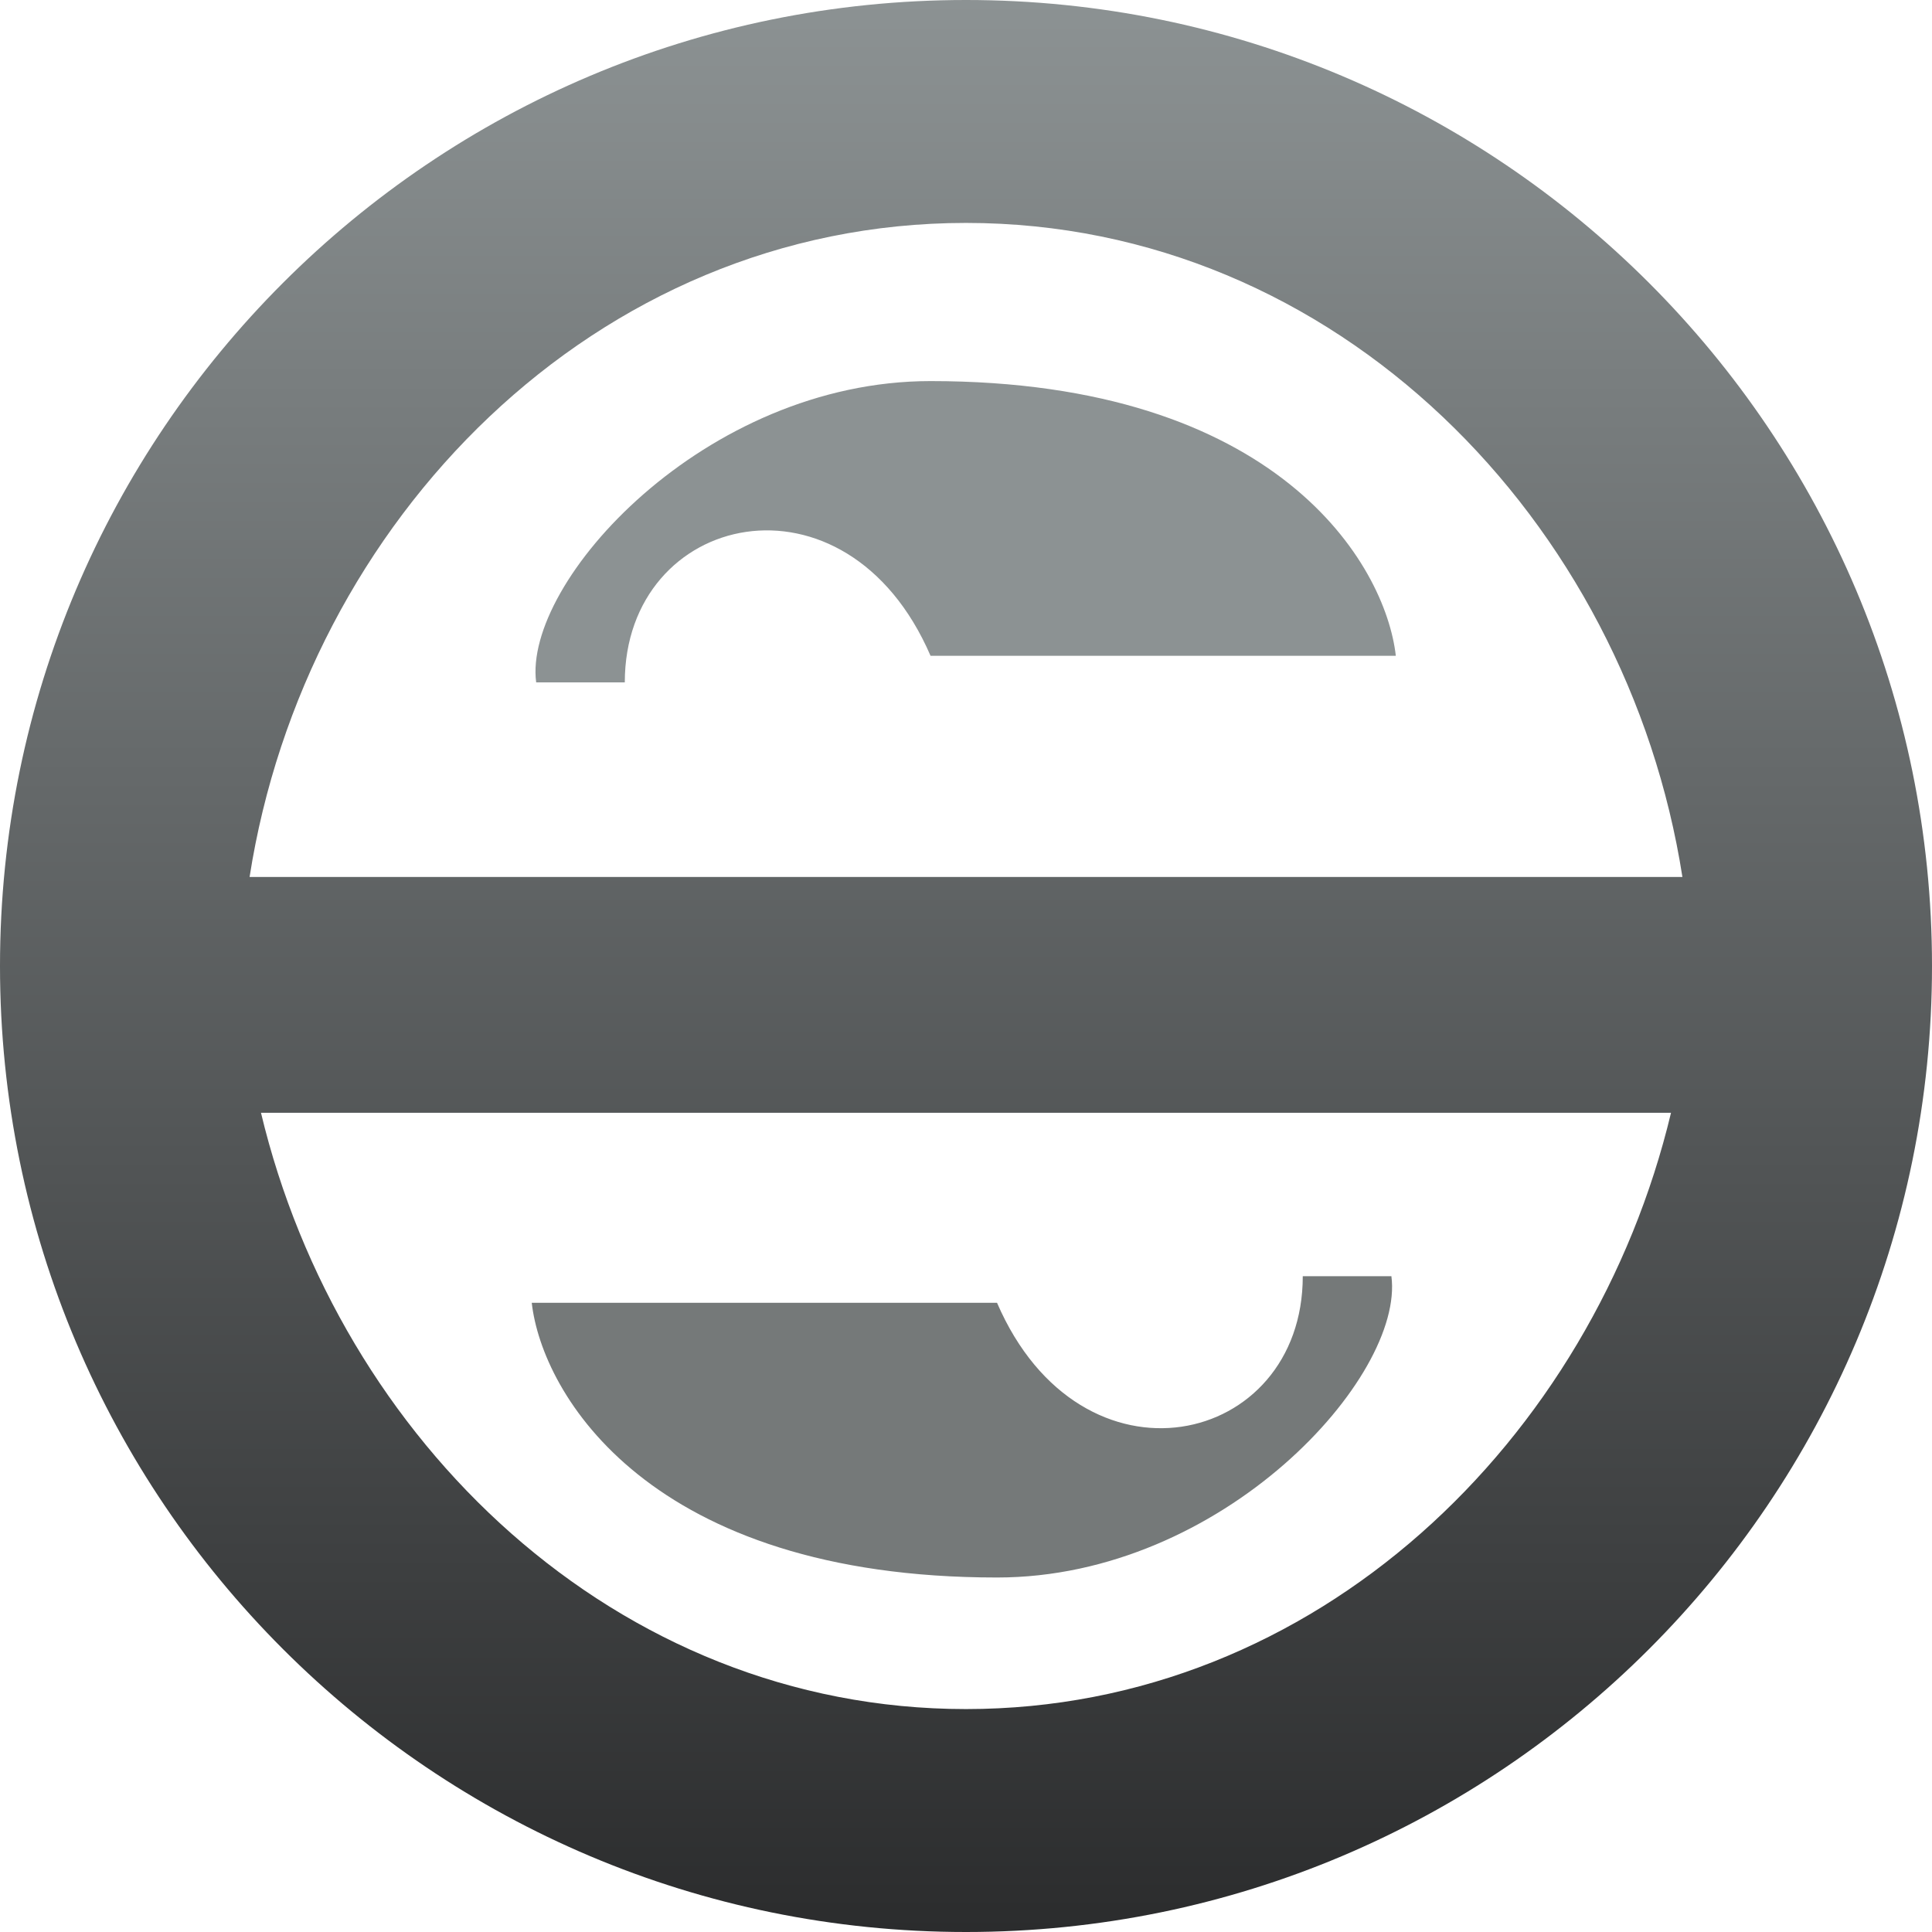 <svg width="218" height="218" viewBox="0 0 218 218" fill="none" xmlns="http://www.w3.org/2000/svg">
<path fill-rule="evenodd" clip-rule="evenodd" d="M218 109C218 169.199 169.199 218 109 218C48.801 218 0 169.199 0 109C0 48.801 48.801 0 109 0C169.199 0 218 48.801 218 109ZM188.551 125.564C179.739 162.434 148.57 192.846 109 192.846C69.43 192.846 38.261 162.434 29.449 125.564H188.551ZM189.838 98.957C183.573 58.845 150.87 25.154 109 25.154C67.13 25.154 34.427 58.845 28.162 98.957H189.838Z" fill="url(#paint0_linear_207_275)"/>
<path d="M70.5 77H60.5C59 65.667 79.5 43 105 43C144.2 43 156.333 63.667 157.5 74H105C95.5 52 70.5 57.708 70.5 77Z" fill="#8C9293"/>
<path d="M147 144L157 144C158.5 155.333 138 178 112.5 178C73.3 178 61.167 157.333 60 147L112.5 147C122 169 147 163.292 147 144Z" fill="#757979"/>
<defs>
<linearGradient id="paint0_linear_207_275" x1="109" y1="0" x2="109" y2="218" gradientUnits="userSpaceOnUse">
<stop stop-color="#8C9293"/>
<stop offset="1" stop-color="#2B2C2D"/>
</linearGradient>
</defs>
</svg>
